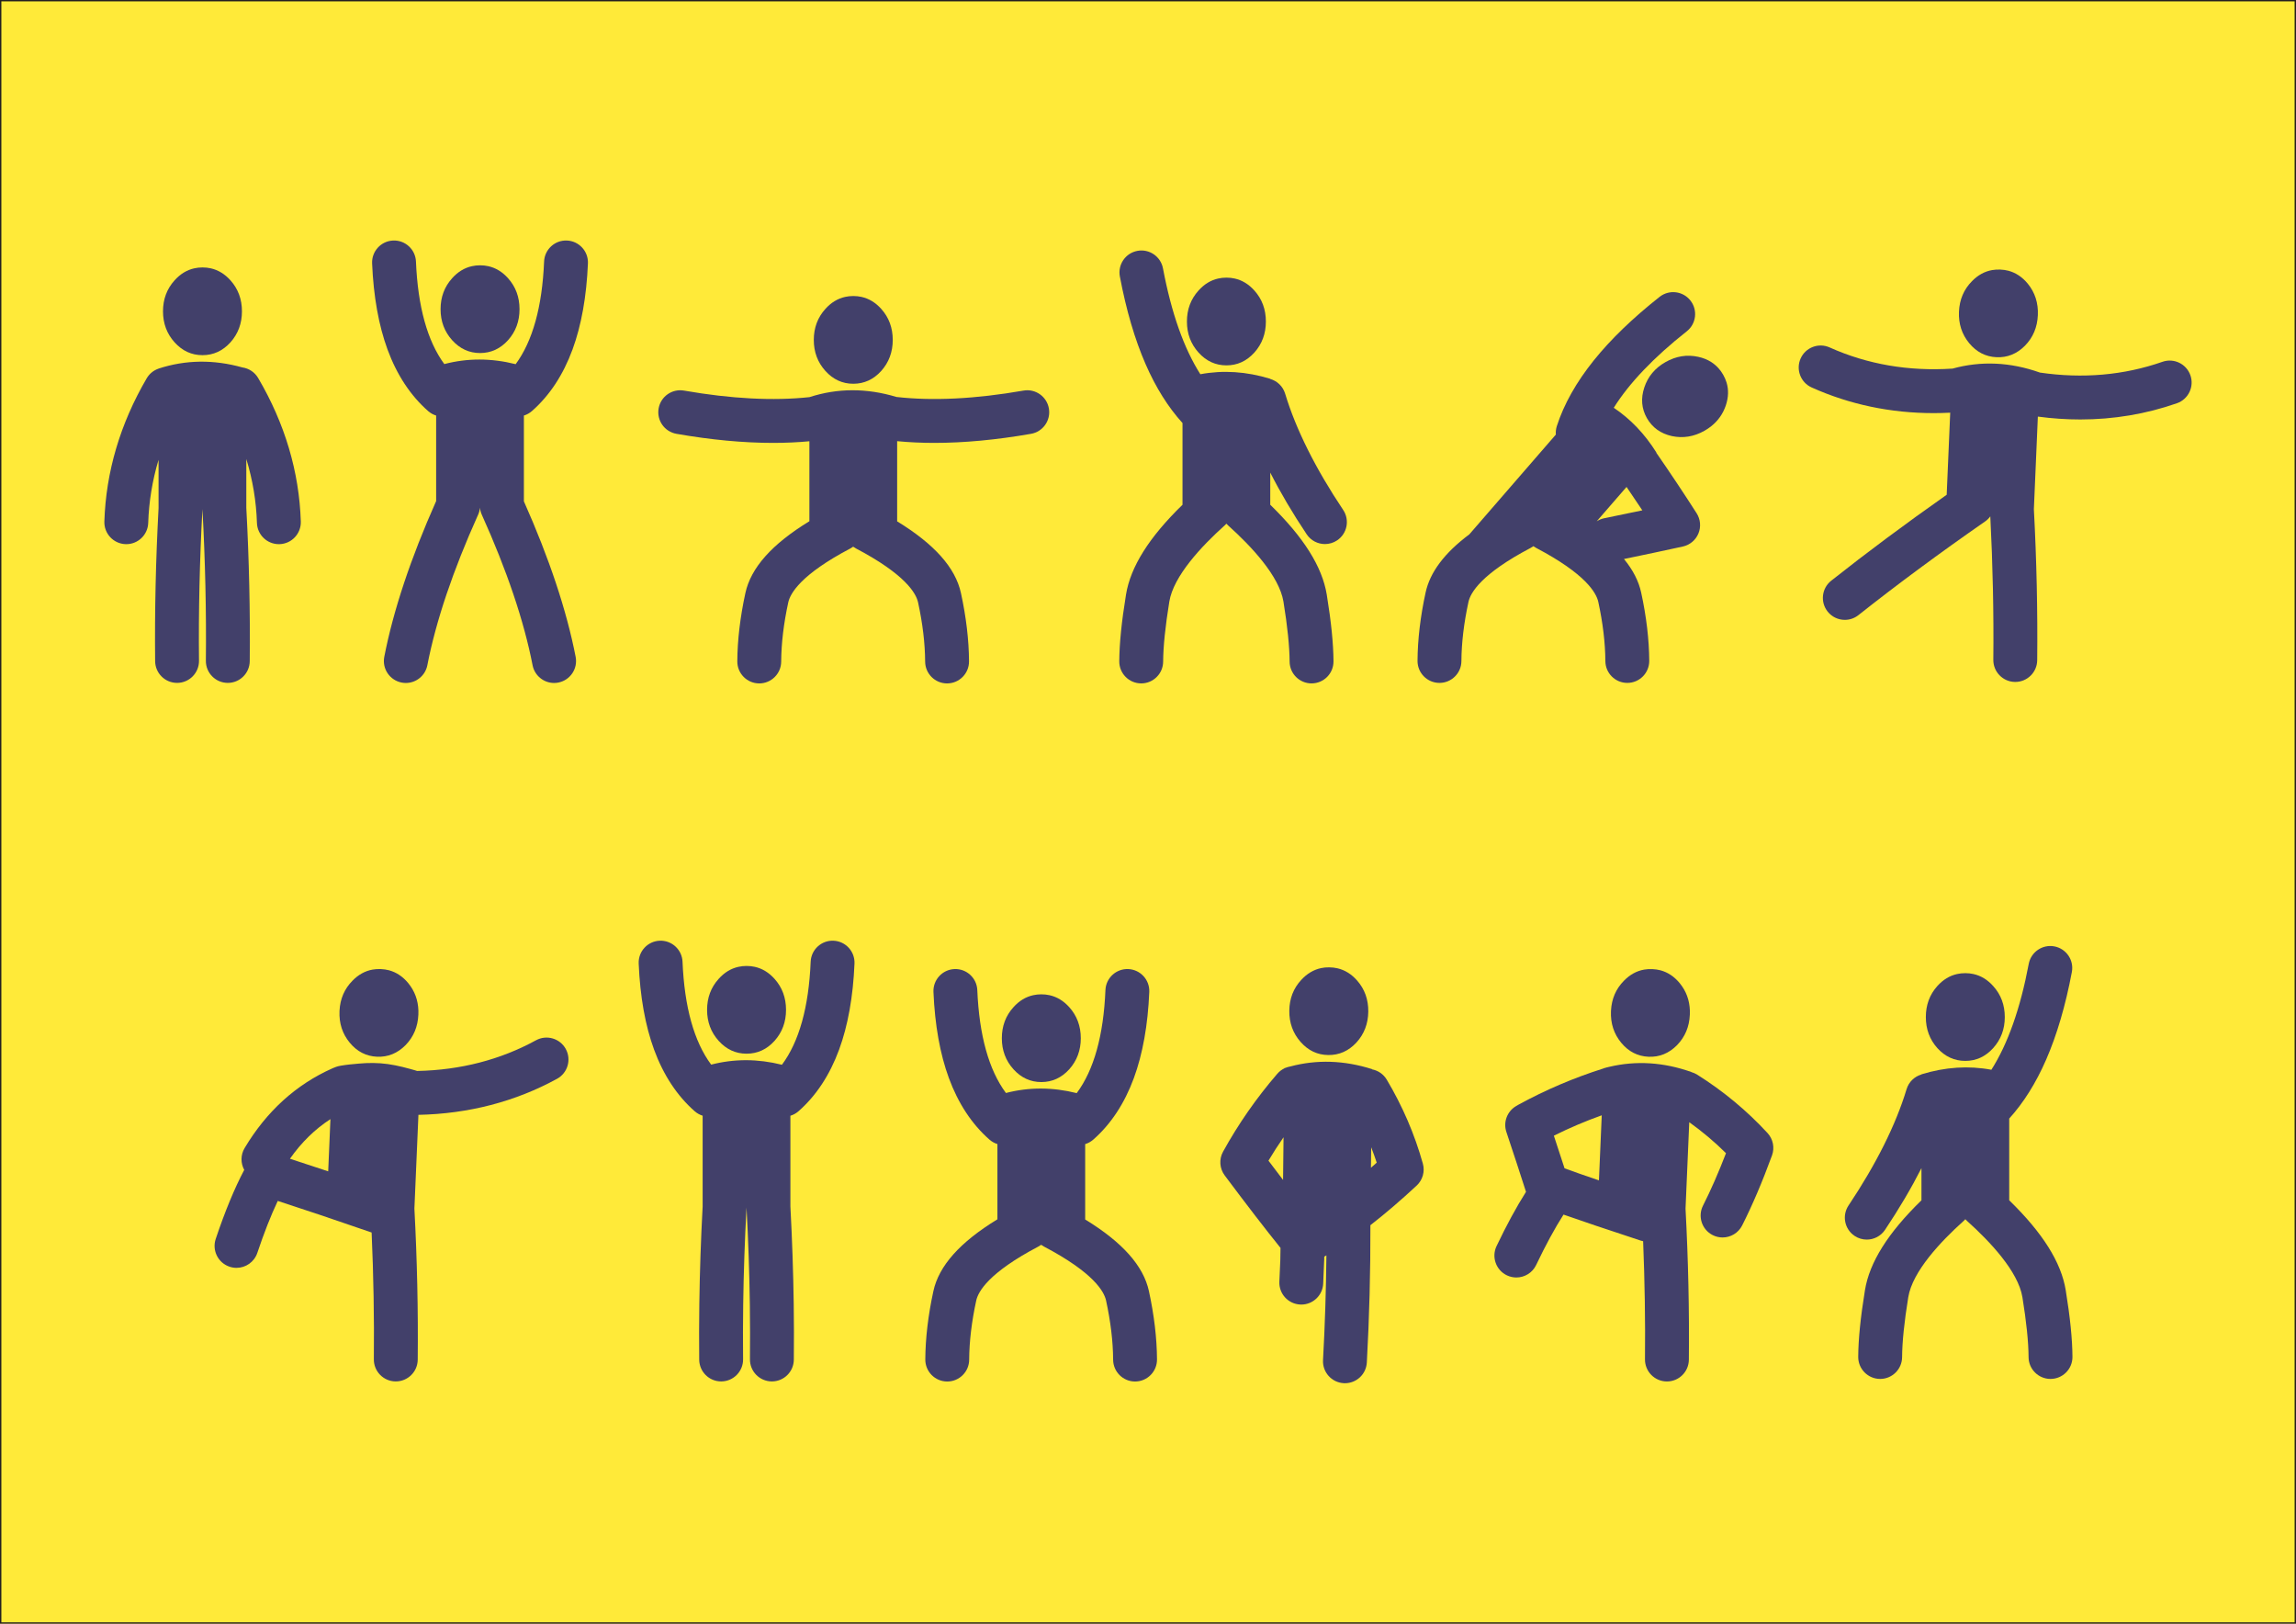 <?xml version="1.0" encoding="UTF-8"?>
<svg enable-background="new 0 0 841.89 595.28" version="1.1" viewBox="0 0 841.89 595.28" xmlns="http://www.w3.org/2000/svg">
 <rect width="841.89" height="595.28" fill="#FFEA39" stroke="#231F20" stroke-miterlimit="10"/>
 <g fill="#42406A">
  <path d="m176.03 129.43c3.996 0 7.412-1.566 10.25-4.698 2.81-3.148 4.217-6.937 4.217-11.366 0-4.455-1.407-8.248-4.217-11.38-2.094-2.327-4.503-3.792-7.228-4.397-0.959-0.217-1.967-0.325-3.022-0.325-1.039 0-2.038 0.108-2.998 0.325-2.734 0.605-5.144 2.071-7.228 4.397-2.836 3.132-4.255 6.925-4.255 11.38 0 4.429 1.419 8.217 4.255 11.366 2.829 3.131 6.238 4.698 10.226 4.698z"/>
  <path d="m195.05 150.7c6.455-5.666 11.46-13.259 14.881-22.568 3.242-8.819 5.142-19.443 5.651-31.578 0.186-4.438-3.262-8.188-7.7-8.373-4.448-0.186-8.189 3.262-8.375 7.7-0.695 16.568-4.195 29.183-10.423 37.63-8.946-2.249-17.667-2.261-26.167-0.037-6.211-8.448-9.701-21.05-10.394-37.593-0.187-4.438-3.935-7.885-8.375-7.7s-7.887 3.935-7.702 8.373c0.509 12.134 2.411 22.759 5.651 31.578 3.421 9.309 8.429 16.902 14.881 22.568 0.884 0.775 1.889 1.321 2.946 1.645v31.363c-9.323 20.928-15.72 40.132-19.018 57.103-0.846 4.36 2.002 8.583 6.363 9.431 0.519 0.101 1.034 0.148 1.542 0.148 3.774 0 7.142-2.669 7.889-6.511 3.144-16.189 9.406-34.752 18.614-55.176 0.381-0.842 0.6-1.714 0.679-2.585 0.078 0.871 0.299 1.744 0.678 2.585 9.207 20.424 15.469 38.987 18.614 55.176 0.747 3.842 4.114 6.511 7.889 6.511 0.509 0 1.024-0.047 1.542-0.148 4.362-0.848 7.209-5.071 6.363-9.431-3.293-16.948-9.676-36.121-18.978-57.016v-31.45c1.06-0.323 2.066-0.869 2.949-1.645z"/>
  <path d="m74.248 130.21c3.997 0 7.414-1.566 10.251-4.698 2.811-3.147 4.217-6.937 4.217-11.366 0-4.455-1.406-8.248-4.217-11.38-2.093-2.325-4.502-3.792-7.228-4.397-0.959-0.217-1.968-0.325-3.023-0.325-1.037 0-2.037 0.108-2.998 0.325-2.732 0.605-5.142 2.072-7.226 4.397-2.838 3.132-4.255 6.925-4.255 11.38 0 4.429 1.417 8.219 4.255 11.366 2.829 3.132 6.236 4.698 10.224 4.698z"/>
  <path d="m110.3 191.2c-0.577-18.236-5.838-35.938-15.639-52.609-1.289-2.192-3.455-3.548-5.792-3.885-10.55-2.949-20.793-2.811-30.728 0.424v0.017c-1.767 0.601-3.334 1.815-4.35 3.553-9.724 16.642-14.946 34.304-15.523 52.499-0.141 4.441 3.346 8.154 7.787 8.295 0.086 3e-3 0.173 4e-3 0.258 4e-3 4.325 0 7.898-3.437 8.036-7.79 0.249-7.828 1.519-15.559 3.792-23.139v17.602h3e-3c-1.024 18.993-1.45 37.909-1.26 56.227 0.045 4.415 3.638 7.961 8.042 7.961h0.085c4.443-0.046 8.006-3.684 7.959-8.126-0.187-18.108 0.237-36.816 1.26-55.604 1.022 18.787 1.447 37.495 1.259 55.604-0.046 4.442 3.518 8.081 7.96 8.126h0.085c4.404 0 7.997-3.546 8.042-7.961 0.19-18.318-0.235-37.233-1.26-56.227h1e-3v-17.9c2.34 7.674 3.646 15.505 3.896 23.437 0.139 4.353 3.71 7.79 8.037 7.79 0.085 0 0.172-1e-3 0.259-4e-3 4.445-0.139 7.93-3.854 7.791-8.294z"/>
  <path d="m312.88 140.69c3.997 0 7.414-1.564 10.251-4.696 2.81-3.149 4.217-6.937 4.217-11.366 0-4.455-1.407-8.248-4.217-11.379-2.094-2.328-4.503-3.793-7.228-4.399-0.959-0.215-1.969-0.323-3.023-0.323-1.037 0-2.037 0.108-2.998 0.323-2.732 0.606-5.142 2.072-7.227 4.399-2.838 3.131-4.255 6.924-4.255 11.379 0 4.429 1.417 8.217 4.255 11.366 2.83 3.132 6.237 4.696 10.225 4.696z"/>
  <path d="m384.6 149.74c-0.764-4.378-4.931-7.309-9.308-6.542-17.578 3.065-33.238 3.847-46.579 2.335-10.96-3.301-21.59-3.282-31.888 0.062-13.218 1.427-28.685 0.627-46.015-2.396-4.377-0.765-8.545 2.165-9.308 6.542-0.765 4.376 2.165 8.543 6.542 9.306 12.695 2.216 24.556 3.325 35.453 3.325 4.607 0 9.037-0.201 13.289-0.599v29.317c-13.748 8.392-21.453 17.053-23.471 26.337-1.917 8.82-2.914 17.242-2.96 25.031-0.026 4.443 3.555 8.065 7.998 8.091 0.017 2e-3 0.032 2e-3 0.049 2e-3 4.419 0 8.017-3.572 8.043-7.998 0.039-6.674 0.912-13.978 2.594-21.708 0.715-3.291 4.624-10.238 22.765-19.771 0.365-0.192 0.709-0.409 1.033-0.647 0.321 0.238 0.667 0.455 1.032 0.647 18.142 9.533 22.05 16.48 22.766 19.772 1.682 7.729 2.553 15.033 2.593 21.707 0.026 4.426 3.624 7.998 8.044 7.998 0.017 0 0.032 0 0.049-2e-3 4.443-0.026 8.023-3.648 7.996-8.091-0.047-7.79-1.042-16.211-2.959-25.03-2.015-9.269-9.696-17.914-23.394-26.29v-29.399c4.358 0.419 8.905 0.633 13.638 0.633 10.897 0 22.76-1.109 35.455-3.325 4.377-0.764 7.306-4.931 6.543-9.307z"/>
  <path d="m449.7 133.95c3.997 0 7.414-1.566 10.25-4.698 2.812-3.148 4.217-6.937 4.217-11.366 0-4.455-1.404-8.248-4.217-11.379-2.093-2.327-4.502-3.793-7.227-4.397-0.96-0.217-1.968-0.325-3.023-0.325-1.038 0-2.036 0.108-2.997 0.325-2.732 0.604-5.142 2.07-7.226 4.397-2.839 3.132-4.258 6.924-4.258 11.379 0 4.429 1.419 8.217 4.258 11.366 2.827 3.132 6.236 4.698 10.223 4.698z"/>
  <path d="m492.51 186.95c-10.164-15.208-17.324-29.548-21.278-42.622-0.818-2.706-2.932-4.66-5.456-5.396v-0.06c-8.757-2.678-17.303-3.234-25.637-1.673-6.028-9.465-10.622-22.463-13.7-38.808-0.823-4.365-5.029-7.239-9.394-6.415-4.367 0.821-7.239 5.027-6.417 9.394 2.312 12.271 5.484 23.081 9.43 32.127 3.739 8.574 8.291 15.825 13.54 21.596v29.964c-12.264 11.928-19.062 22.747-20.722 32.956-1.622 9.976-2.428 17.972-2.465 24.444-0.024 4.443 3.556 8.065 7.999 8.09 0.016 2e-3 0.031 2e-3 0.046 2e-3 4.421 0 8.019-3.574 8.044-7.999 0.032-5.552 0.792-12.938 2.257-21.955 1.533-9.428 11.877-20.404 20.283-27.951 0.23-0.207 0.445-0.425 0.647-0.651 0.201 0.226 0.415 0.444 0.646 0.651 8.406 7.547 18.751 18.522 20.283 27.951 1.465 9.017 2.225 16.403 2.257 21.955 0.025 4.427 3.623 7.999 8.044 7.999 0.016 0 0.031 0 0.048-2e-3 4.443-0.024 8.024-3.647 7.997-8.09-0.037-6.473-0.844-14.469-2.465-24.444-1.659-10.207-8.458-21.028-20.722-32.956v-11.791c3.739 7.349 8.198 14.904 13.359 22.625 1.551 2.321 4.099 3.575 6.695 3.575 1.537 0 3.09-0.44 4.463-1.357 3.694-2.47 4.689-7.465 2.218-11.159z"/>
  <path d="m633.08 140.2c-0.303-0.959-0.713-1.899-1.232-2.815-0.519-0.909-1.106-1.723-1.764-2.44-0.779-0.855-1.653-1.595-2.622-2.219-1.383-0.882-2.971-1.519-4.761-1.907-4.136-0.908-8.137-0.265-12.002 1.933-3.85 2.188-6.441 5.289-7.772 9.303-1.333 4.014-1.018 7.756 0.946 11.224 1.981 3.469 5.025 5.666 9.135 6.592 4.135 0.882 8.131 0.233 11.989-1.947 0.892-0.511 1.713-1.063 2.465-1.66 2.534-2.017 4.32-4.559 5.358-7.629 0.987-2.959 1.073-5.77 0.26-8.435z"/>
  <path d="m607.31 165.97l0.056-0.065c-4.267-6.807-9.478-12.275-15.636-16.408 5.695-9.083 14.648-18.47 26.769-28.035 3.489-2.753 4.084-7.811 1.332-11.299-2.754-3.488-7.81-4.084-11.299-1.331-9.802 7.736-17.909 15.558-24.097 23.25-6.424 7.989-10.994 16.105-13.583 24.125-0.333 1.036-0.445 2.092-0.362 3.115l-31.715 36.57c-9.138 6.835-14.425 13.89-16.045 21.347-1.918 8.819-2.914 17.239-2.96 25.031-0.026 4.442 3.555 8.065 7.996 8.091h0.05c4.42 0 8.018-3.57 8.044-7.997 0.039-6.674 0.911-13.978 2.593-21.708 0.716-3.293 4.624-10.239 22.766-19.771 0.365-0.191 0.709-0.408 1.032-0.646 0.322 0.238 0.667 0.455 1.032 0.646 18.142 9.532 22.051 16.479 22.766 19.773 1.682 7.728 2.553 15.032 2.594 21.706 0.026 4.427 3.622 7.997 8.043 7.997h0.05c4.442-0.026 8.023-3.649 7.995-8.091-0.047-7.792-1.041-16.212-2.96-25.029-0.916-4.218-3.01-8.307-6.306-12.299 7.031-1.445 14.271-2.979 21.585-4.577 2.57-0.562 4.704-2.344 5.713-4.775s0.765-5.201-0.653-7.418c-4.613-7.214-9.592-14.681-14.8-22.202zm-19.06 24.022c-1.021 0.208-1.956 0.601-2.779 1.136l10.945-12.608c1.969 2.876 3.902 5.741 5.788 8.581-4.728 0.999-9.394 1.965-13.954 2.891z"/>
  <path d="m732.08 130.96c3.996 0.173 7.48-1.241 10.457-4.242 2.941-3.028 4.507-6.756 4.698-11.185 0.19-4.447-1.048-8.295-3.711-11.548-1.999-2.414-4.347-3.983-7.045-4.71-0.953-0.251-1.957-0.398-3.012-0.441-1.029-0.043-2.029 0.017-2.997 0.183-2.76 0.484-5.229 1.846-7.407 4.087-2.977 3.009-4.56 6.737-4.751 11.185-0.189 4.429 1.064 8.277 3.763 11.547 2.692 3.244 6.027 4.952 10.005 5.124z"/>
  <path d="m803.17 137.59c-1.464-4.196-6.051-6.41-10.248-4.946-14.125 4.932-29.255 6.253-44.993 3.94l1e-3 -0.016c-10.854-3.839-21.515-4.314-31.983-1.431-16.091 1.051-31.247-1.559-45.063-7.763-4.053-1.82-8.813-9e-3 -10.634 4.043-1.819 4.053-0.011 8.814 4.043 10.634 13.926 6.253 28.942 9.405 44.754 9.405 2.004 0 4.022-0.056 6.051-0.158l-1.293 30.091c-15.06 10.584-29.285 21.168-42.348 31.51-3.483 2.757-4.072 7.817-1.314 11.301 1.589 2.005 3.939 3.051 6.313 3.051 1.749 0 3.509-0.568 4.987-1.737 14.215-11.253 29.842-22.808 46.45-34.343 0.757-0.526 1.393-1.159 1.907-1.865 0.907 17.766 1.283 35.439 1.106 52.577-0.046 4.443 3.519 8.081 7.96 8.127h0.086c4.404 0 7.997-3.547 8.044-7.961 0.186-18.054-0.227-36.687-1.221-55.397l1.46-33.922c5.243 0.699 10.433 1.055 15.56 1.055 12.223 0 24.082-1.987 35.432-5.948 4.193-1.466 6.407-6.054 4.943-10.247z"/>
  <path d="m138.25 387.41c3.997 0.171 7.483-1.243 10.459-4.243 2.94-3.028 4.506-6.756 4.696-11.185 0.026-0.501 0.031-1 0.014-1.492-0.122-3.823-1.363-7.175-3.724-10.057-1.998-2.414-4.347-3.982-7.046-4.71-0.951-0.252-1.954-0.398-3.009-0.441-1.031-0.043-2.029 0.019-2.997 0.183-2.76 0.483-5.229 1.846-7.409 4.087-2.925 2.958-4.503 6.604-4.737 10.938-7e-3 0.077-0.012 0.159-0.012 0.246-0.19 4.429 1.063 8.276 3.764 11.547 2.688 3.244 6.022 4.953 10.001 5.127z"/>
  <path d="m207.46 384.58c-2.13-3.898-7.019-5.329-10.918-3.199-13.066 7.146-27.702 10.927-43.527 11.251-0.201 3e-3 -0.479-0.138-0.676-0.193-0.224-0.065-0.449-0.128-0.674-0.193-0.45-0.126-0.9-0.254-1.352-0.378-0.897-0.247-1.796-0.485-2.701-0.707-1.779-0.435-3.576-0.801-5.391-1.054-1.78-0.246-3.571-0.38-5.368-0.4-1.78-0.022-3.557 0.068-5.33 0.228-2.18 0.194-4.39 0.385-6.545 0.759-0.585 0.103-1.167 0.235-1.727 0.427-0.414 0.139-0.815 0.305-1.213 0.48-0.023 7e-3 -0.046 0.013-0.07 0.02v0.012c-13.362 5.922-24.217 15.762-32.274 29.264-1.517 2.54-1.467 5.581-0.138 8.001-3.574 6.766-7.085 15.262-10.456 25.313-1.411 4.213 0.859 8.773 5.07 10.185 0.849 0.284 1.71 0.42 2.559 0.42 3.362 0 6.499-2.127 7.627-5.491 2.466-7.361 4.976-13.733 7.492-19.045 8.884 2.862 20.416 6.742 34.422 11.579 0.693 15.705 0.971 31.295 0.814 46.464-0.046 4.443 3.519 8.081 7.961 8.128h0.085c4.402 0 7.996-3.548 8.042-7.96 0.188-18.056-0.226-36.688-1.219-55.399l1.478-34.373c18.402-0.389 35.491-4.829 50.831-13.218 3.898-2.136 5.331-7.025 3.198-10.921zm-87.119 44.852c-5.227-1.754-9.91-3.295-14.027-4.62 4.229-6.009 9.145-10.819 14.85-14.521l-0.823 19.141z"/>
  <path d="m273.75 386.3c3.995 0 7.414-1.566 10.25-4.698 2.812-3.149 4.217-6.937 4.217-11.365 0-4.455-1.405-8.248-4.217-11.38-2.094-2.326-4.503-3.793-7.227-4.398-0.961-0.217-1.968-0.324-3.023-0.324-1.039 0-2.038 0.107-2.997 0.324-2.733 0.605-5.142 2.072-7.229 4.398-2.836 3.132-4.255 6.925-4.255 11.38 0 4.429 1.418 8.216 4.255 11.365 2.83 3.131 6.239 4.698 10.226 4.698z"/>
  <path d="m305.63 344.88c-4.443-0.188-8.189 3.262-8.375 7.7-0.698 16.665-4.237 29.327-10.535 37.777-8.87-2.216-17.52-2.23-25.952-0.049-6.275-8.447-9.801-21.096-10.498-37.729-0.186-4.438-3.938-7.883-8.375-7.7-4.439 0.186-7.887 3.935-7.701 8.374 0.509 12.136 2.411 22.759 5.65 31.577 3.422 9.309 8.429 16.902 14.882 22.567 0.876 0.769 1.874 1.313 2.92 1.637v33.228h1e-3c-0.646 12.017-1.057 24.06-1.221 35.803-0.096 6.826-0.108 13.697-0.039 20.425 0.045 4.414 3.638 7.962 8.042 7.962h0.085c4.443-0.047 8.006-3.685 7.961-8.128-0.068-6.599-0.056-13.338 0.039-20.035 0.161-11.664 0.573-23.63 1.221-35.566 0.647 11.942 1.057 23.909 1.22 35.569 0.094 6.69 0.107 13.43 0.039 20.032-0.047 4.443 3.518 8.081 7.961 8.128h0.085c4.404 0 7.997-3.548 8.042-7.962 0.07-6.731 0.057-13.604-0.039-20.423-0.165-11.739-0.576-23.782-1.223-35.805h3e-3v-33.211c1.066-0.323 2.082-0.87 2.973-1.653 6.452-5.665 11.458-13.259 14.88-22.567 3.241-8.818 5.144-19.443 5.651-31.577 0.188-4.44-3.259-8.189-7.697-8.374z"/>
  <path d="m421.29 473.36c-2.013-9.267-9.69-17.909-23.38-26.282v-27.629c1.066-0.323 2.081-0.871 2.973-1.654 6.453-5.666 11.46-13.257 14.881-22.566 3.241-8.818 5.142-19.442 5.651-31.577 0.186-4.439-3.262-8.189-7.701-8.375-4.443-0.188-8.189 3.262-8.375 7.701-0.698 16.664-4.237 29.328-10.533 37.777-8.872-2.216-17.521-2.231-25.954-0.048-6.273-8.45-9.799-21.097-10.498-37.729-0.186-4.439-3.936-7.884-8.375-7.701-4.438 0.186-7.885 3.936-7.7 8.375 0.509 12.135 2.409 22.759 5.651 31.577 3.421 9.31 8.427 16.9 14.879 22.566 0.877 0.771 1.874 1.313 2.922 1.639v27.581c-13.755 8.393-21.466 17.056-23.483 26.344-1.917 8.819-2.914 17.24-2.96 25.032-0.026 4.442 3.553 8.065 7.997 8.092h0.048c4.421 0 8.017-3.571 8.043-7.998 0.04-6.674 0.913-13.978 2.593-21.707 0.715-3.293 4.624-10.237 22.766-19.771 0.366-0.193 0.71-0.408 1.032-0.646 0.324 0.238 0.667 0.453 1.034 0.646 18.142 9.534 22.049 16.479 22.765 19.773 1.681 7.728 2.554 15.031 2.594 21.705 0.026 4.427 3.623 7.998 8.043 7.998h0.048c4.444-0.026 8.023-3.649 7.997-8.092-0.045-7.792-1.04-16.213-2.958-25.031z"/>
  <path d="m381.83 396.7c3.997 0 7.414-1.566 10.252-4.696 2.81-3.15 4.217-6.938 4.217-11.367 0-4.454-1.407-8.248-4.217-11.379-2.094-2.327-4.503-3.793-7.229-4.399-0.959-0.215-1.968-0.323-3.023-0.323-1.037 0-2.036 0.108-2.997 0.323-2.733 0.606-5.142 2.072-7.227 4.399-2.838 3.131-4.255 6.925-4.255 11.379 0 4.43 1.417 8.217 4.255 11.367 2.829 3.13 6.237 4.696 10.224 4.696z"/>
  <path d="m521.73 426.6c-2.995-10.72-7.449-21.074-13.236-30.779-1.223-2.052-3.218-3.36-5.391-3.779v-0.084c-10.271-3.252-20.282-3.572-30.032-0.962-0.559 0.097-1.108 0.253-1.638 0.467-0.169 0.051-0.336 0.101-0.504 0.153v0.07c-0.953 0.462-1.831 1.121-2.569 1.975-7.618 8.815-14.312 18.427-19.897 28.566-1.523 2.765-1.288 6.166 0.601 8.695 7.995 10.705 14.863 19.624 20.474 26.587-2e-3 0.138-7e-3 0.277-0.01 0.415 0 0.014-1e-3 0.027-1e-3 0.042l-0.064 3.957v0.02c-0.012 0.35-0.075 1.888-0.348 7.926-0.201 4.438 3.234 8.2 7.672 8.398 0.124 8e-3 0.247 0.011 0.37 0.011 4.275 0 7.834-3.368 8.029-7.683 0.239-5.285 0.336-7.398 0.352-8.414h0.012l0.025-1.476c0.261-0.149 0.522-0.3 0.786-0.454-0.132 12.972-0.541 25.823-1.236 38.371-0.246 4.437 3.15 8.232 7.587 8.479 0.151 8e-3 0.301 0.012 0.451 0.012 4.239 0 7.788-3.313 8.025-7.599 0.911-16.409 1.348-33.312 1.308-50.338 5.42-4.211 11.085-9.057 16.962-14.517 2.206-2.051 3.082-5.16 2.272-8.059zm-51.084-9.658l-0.177 15.634c-1.714-2.242-3.495-4.596-5.35-7.059 1.741-2.914 3.586-5.776 5.527-8.575zm32.05 11.18l0.085-7.517c0.729 1.863 1.406 3.746 2.03 5.642-0.709 0.638-1.415 1.261-2.115 1.875z"/>
  <path d="m487.05 386.79c3.997 0.047 7.435-1.479 10.316-4.579 2.846-3.119 4.295-6.894 4.35-11.322 0.047-4.456-1.318-8.261-4.098-11.417-2.072-2.351-4.468-3.842-7.189-4.475-0.96-0.225-1.97-0.344-3.025-0.354-1.038-0.021-2.036 0.074-2.995 0.282-2.73 0.578-5.153 2.019-7.27 4.325-2.872 3.09-4.33 6.86-4.377 11.306-0.054 4.431 1.324 8.242 4.137 11.432 2.787 3.163 6.17 4.764 10.151 4.802z"/>
  <path d="m604.47 387.42c3.996 0.174 7.482-1.241 10.458-4.243 2.942-3.027 4.507-6.756 4.696-11.185 0.026-0.501 0.031-0.998 0.015-1.492-0.123-3.823-1.363-7.175-3.726-10.055-1.997-2.413-4.346-3.984-7.045-4.711-0.951-0.25-1.954-0.397-3.01-0.439-1.029-0.044-2.028 0.016-2.997 0.181-2.759 0.484-5.229 1.848-7.409 4.087-2.924 2.958-4.503 6.604-4.736 10.938-9e-3 0.077-0.013 0.159-0.013 0.247-0.19 4.429 1.065 8.278 3.764 11.548 2.689 3.243 6.023 4.951 10.003 5.124z"/>
  <path d="m648.11 415.39c-7.542-8.186-16.217-15.384-25.783-21.395-0.678-0.426-1.395-0.734-2.127-0.939l1e-3 -0.033c-10.217-3.613-20.262-4.248-30.137-1.903-0.335 0.057-0.671 0.136-1.005 0.238-0.062 0.02-0.125 0.04-0.187 0.06-0.271 0.069-0.541 0.143-0.812 0.217l-1e-3 0.038c-10.815 3.416-21.293 7.871-31.156 13.26-0.032 0.018-0.063 0.033-0.093 0.049-0.324 0.16-0.63 0.342-0.921 0.539-3.199 1.886-4.762 5.81-3.537 9.474 2.884 8.643 5.299 16.001 7.197 21.951-3.531 5.575-7.15 12.231-10.8 19.895-1.91 4.011-0.209 8.811 3.802 10.723 1.118 0.531 2.295 0.783 3.455 0.783 3.006 0 5.891-1.692 7.269-4.586 3.445-7.232 6.806-13.416 10.03-18.472 6.441 2.268 15.782 5.413 28.279 9.522 0.303 0.1 0.608 0.174 0.912 0.235 0.595 14.633 0.827 29.146 0.68 43.291-0.045 4.442 3.52 8.082 7.962 8.128h0.085c4.403 0 7.997-3.546 8.042-7.961 0.187-18.05-0.226-36.683-1.22-55.397l1.364-31.695c4.807 3.441 9.313 7.239 13.47 11.359-2.753 7.153-5.579 13.602-8.425 19.219-2.008 3.963-0.422 8.804 3.541 10.812 1.166 0.591 2.406 0.87 3.629 0.87 2.935 0 5.766-1.612 7.184-4.41 3.74-7.387 7.422-16.02 10.94-25.66 1.037-2.831 0.402-5.998-1.638-8.212zm-60.79-6.499l-1.025 23.859c-5.486-1.865-9.703-3.348-12.615-4.428-1.157-3.583-2.465-7.575-3.916-11.959 5.674-2.83 11.547-5.329 17.556-7.472z"/>
  <path d="m720.63 388.94c-3.998 0-7.414-1.564-10.252-4.696-2.811-3.149-4.217-6.937-4.217-11.366 0-4.454 1.406-8.247 4.217-11.38 2.093-2.327 4.503-3.793 7.228-4.399 0.959-0.215 1.969-0.323 3.024-0.323 1.036 0 2.036 0.108 2.995 0.323 2.734 0.606 5.144 2.072 7.228 4.399 2.837 3.133 4.256 6.926 4.256 11.38 0 4.43-1.419 8.217-4.256 11.366-2.829 3.132-6.238 4.696-10.223 4.696z"/>
  <path d="m677.82 441.94c10.165-15.208 17.324-29.548 21.278-42.624 0.817-2.702 2.931-4.656 5.455-5.394v-0.062c8.758-2.677 17.305-3.231 25.639-1.671 6.027-9.467 10.62-22.464 13.698-38.808 0.822-4.364 5.029-7.238 9.396-6.417 4.365 0.823 7.239 5.029 6.415 9.395-2.312 12.272-5.484 23.083-9.43 32.129-3.738 8.574-8.29 15.825-13.54 21.596v29.964c12.264 11.928 19.062 22.747 20.722 32.956 1.622 9.976 2.428 17.972 2.466 24.444 0.026 4.442-3.555 8.064-7.998 8.09-0.017 1e-3 -0.032 1e-3 -0.047 1e-3 -4.422 0-8.02-3.573-8.045-7.998-0.032-5.553-0.792-12.938-2.257-21.956-1.532-9.428-11.874-20.403-20.281-27.95-0.231-0.207-0.446-0.425-0.647-0.651-0.201 0.227-0.417 0.444-0.646 0.651-8.407 7.547-18.75 18.522-20.283 27.95-1.466 9.017-2.226 16.403-2.258 21.956-0.025 4.427-3.622 7.998-8.042 7.998-0.017 0-0.032 0-0.049-1e-3 -4.442-0.025-8.022-3.647-7.998-8.09 0.038-6.473 0.845-14.469 2.466-24.444 1.659-10.207 8.457-21.028 20.721-32.956v-11.791c-3.739 7.349-8.198 14.904-13.358 22.625-1.552 2.321-4.1 3.575-6.695 3.575-1.536 0-3.09-0.44-4.464-1.358-3.695-2.47-4.687-7.464-2.218-11.159z"/>
 </g>
</svg>
